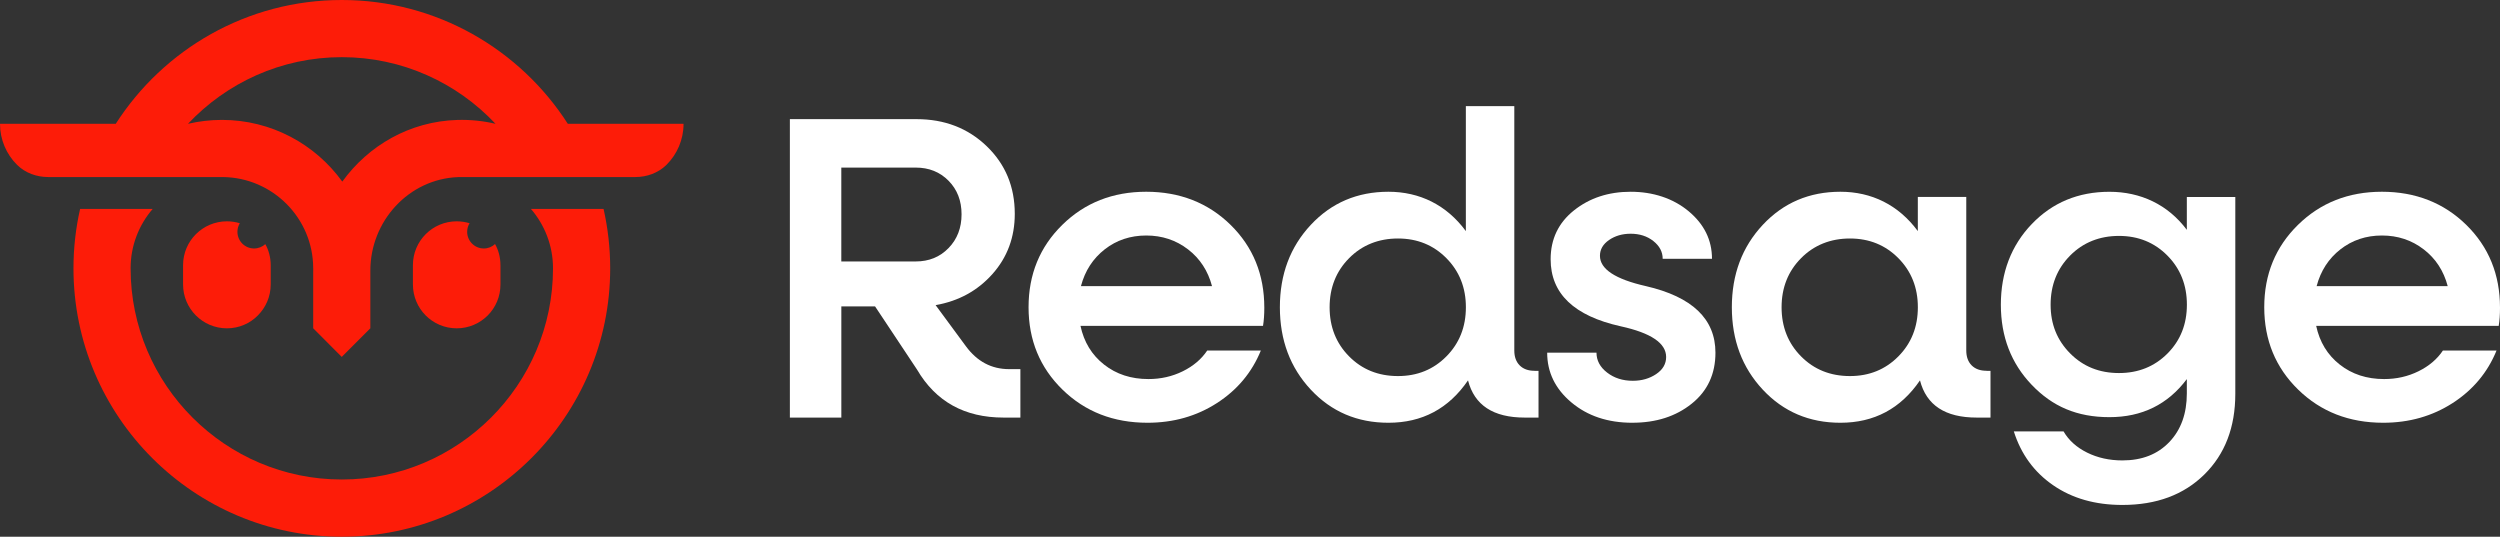 <?xml version="1.0" encoding="UTF-8"?>
<svg id="Layer_2" data-name="Layer 2" xmlns="http://www.w3.org/2000/svg" viewBox="0 0 926.83 198.98">
  <rect x="0" y="0" width="926.83" height="198.98" fill="#333333" stroke="none"/>
  <defs>
    <style>
      .cls-1 {
        fill: #fff;
      }

      .cls-2 {
        fill: #fd1c08;
      }
    </style>
  </defs>
  <g id="Layer_1-2" data-name="Layer 1">
    <g>
      <path class="cls-1" d="M374.12,136.85h4.17v17.96h-6.25c-14.43,0-25.12-5.93-32.07-17.8l-15.55-23.41h-12.51v41.21h-19.08V44.17h46.98c10.37,0,19.03,3.34,25.98,10.02,6.95,6.68,10.42,15.05,10.42,25.09,0,8.66-2.75,16.09-8.26,22.29-5.51,6.2-12.53,10.05-21.09,11.55l11.22,15.23c4.17,5.67,9.51,8.5,16.03,8.5ZM311.9,62.13v34.8h27.58c4.92,0,8.98-1.65,12.19-4.97,3.21-3.31,4.81-7.48,4.81-12.51s-1.6-9.17-4.81-12.43c-3.21-3.26-7.27-4.89-12.19-4.89h-27.58Z"/>
      <path class="cls-1" d="M468.72,114.08c0,2.57-.16,4.81-.48,6.73h-67.67c1.28,5.99,4.19,10.77,8.74,14.35,4.54,3.58,10.02,5.37,16.44,5.37,4.6,0,8.84-.96,12.75-2.89,3.9-1.92,6.92-4.49,9.06-7.69h19.88c-3.31,8.12-8.74,14.62-16.28,19.48-7.54,4.86-16.12,7.3-25.74,7.3-12.62,0-23.12-4.09-31.51-12.27-8.39-8.18-12.59-18.36-12.59-30.55s4.17-22.37,12.51-30.55c8.34-8.18,18.71-12.27,31.11-12.27s22.93,4.09,31.27,12.27c8.34,8.18,12.51,18.42,12.51,30.71ZM440.42,92.44c-4.44-3.42-9.6-5.13-15.47-5.13s-11.01,1.71-15.39,5.13c-4.38,3.42-7.32,7.97-8.82,13.63h48.59c-1.5-5.66-4.46-10.21-8.9-13.63Z"/>
      <path class="cls-1" d="M568.94,137.49h1.44v17.32h-5.13c-11.65,0-18.65-4.59-21.01-13.79-7.16,10.48-17,15.71-29.5,15.71-11.54,0-21.14-4.09-28.78-12.27-7.64-8.18-11.47-18.36-11.47-30.55s3.82-22.37,11.47-30.55c7.64-8.18,17.24-12.27,28.78-12.27s21.54,4.87,28.7,14.59v-46.34h17.96v90.6c0,2.35.67,4.2,2,5.53,1.34,1.34,3.18,2,5.53,2ZM518.27,139.42c7.16,0,13.15-2.43,17.96-7.3,4.81-4.86,7.22-10.93,7.22-18.2s-2.41-13.33-7.22-18.2c-4.81-4.86-10.8-7.3-17.96-7.3s-13.31,2.43-18.12,7.3c-4.81,4.86-7.22,10.93-7.22,18.2s2.41,13.34,7.22,18.2c4.81,4.86,10.85,7.3,18.12,7.3Z"/>
      <path class="cls-1" d="M605.18,156.73c-9.09,0-16.62-2.51-22.61-7.54-5.99-5.02-8.98-11.17-8.98-18.44h18.28c0,2.89,1.31,5.35,3.93,7.37,2.62,2.03,5.8,3.05,9.54,3.05,3.31,0,6.2-.83,8.66-2.49,2.46-1.65,3.69-3.77,3.69-6.33,0-5.13-5.61-8.92-16.84-11.38-17.32-3.85-25.98-12.13-25.98-24.86,0-7.48,2.89-13.52,8.66-18.12,5.77-4.59,12.77-6.9,21.01-6.9s15.71,2.41,21.49,7.22c5.77,4.81,8.66,10.69,8.66,17.64h-18.28c0-2.57-1.15-4.76-3.45-6.58-2.3-1.82-5.11-2.72-8.42-2.72-3.1,0-5.77.78-8.02,2.33-2.24,1.55-3.37,3.5-3.37,5.85,0,4.92,5.67,8.66,17,11.23,17.21,3.96,25.82,12.19,25.82,24.69,0,7.91-2.94,14.22-8.82,18.92-5.88,4.71-13.2,7.05-21.97,7.05Z"/>
      <path class="cls-1" d="M736.5,137.49h1.44v17.32h-5.13c-11.65,0-18.65-4.59-21.01-13.79-7.16,10.48-17,15.71-29.5,15.71-11.54,0-21.14-4.09-28.78-12.27-7.64-8.18-11.47-18.36-11.47-30.55s3.82-22.37,11.47-30.55c7.64-8.18,17.24-12.27,28.78-12.27s21.54,4.87,28.7,14.59v-12.67h17.96v56.92c0,2.35.67,4.2,2,5.53,1.34,1.34,3.18,2,5.53,2ZM685.83,139.42c7.16,0,13.15-2.43,17.96-7.3,4.81-4.86,7.22-10.93,7.22-18.2s-2.41-13.33-7.22-18.2c-4.81-4.86-10.8-7.3-17.96-7.3s-13.31,2.43-18.12,7.3c-4.81,4.86-7.22,10.93-7.22,18.2s2.41,13.34,7.22,18.2c4.81,4.86,10.85,7.3,18.12,7.3Z"/>
      <path class="cls-1" d="M810.74,73.03h17.96v72.96c0,12.4-3.82,22.37-11.47,29.91-7.64,7.54-17.77,11.3-30.39,11.3-10.05,0-18.6-2.43-25.66-7.3-7.06-4.86-11.92-11.52-14.59-19.96h18.44c1.92,3.31,4.84,5.93,8.74,7.86,3.9,1.93,8.26,2.89,13.07,2.89,7.27,0,13.07-2.27,17.4-6.82,4.33-4.54,6.49-10.56,6.49-18.04v-5.29c-7.06,9.41-16.62,14.11-28.7,14.11s-21.14-3.98-28.78-11.95c-7.64-7.96-11.47-17.88-11.47-29.74s3.82-21.94,11.47-29.91c7.64-7.96,17.24-11.95,28.78-11.95s21.65,4.71,28.7,14.11v-12.19ZM785.57,138.3c7.16,0,13.15-2.4,17.96-7.22s7.22-10.85,7.22-18.12-2.41-13.34-7.22-18.2c-4.81-4.86-10.8-7.3-17.96-7.3s-13.31,2.43-18.12,7.3c-4.81,4.86-7.22,10.93-7.22,18.2s2.41,13.17,7.22,18.04,10.85,7.3,18.12,7.3Z"/>
      <path class="cls-1" d="M926.83,114.08c0,2.57-.16,4.81-.48,6.73h-67.67c1.28,5.99,4.19,10.77,8.74,14.35,4.54,3.58,10.02,5.37,16.44,5.37,4.6,0,8.84-.96,12.75-2.89,3.9-1.92,6.92-4.49,9.06-7.69h19.88c-3.31,8.12-8.74,14.62-16.28,19.48-7.54,4.86-16.12,7.3-25.74,7.3-12.62,0-23.12-4.09-31.51-12.27-8.39-8.18-12.59-18.36-12.59-30.55s4.17-22.37,12.51-30.55c8.34-8.18,18.71-12.27,31.11-12.27s22.93,4.09,31.27,12.27c8.34,8.18,12.51,18.42,12.51,30.71ZM898.53,92.44c-4.44-3.42-9.6-5.13-15.47-5.13s-11.01,1.71-15.39,5.13c-4.38,3.42-7.32,7.97-8.82,13.63h48.59c-1.5-5.66-4.46-10.21-8.9-13.63Z"/>
      <g>
        <g>
          <path class="cls-2" d="M185.54,98.29v7.17c0,4.47-1.78,8.54-4.73,11.49-2.95,2.95-7.02,4.77-11.49,4.77-9,0-16.24-7.28-16.24-16.26v-7.17c0-8.96,7.24-16.24,16.24-16.24,1.65,0,3.26.26,4.77.7-.57.92-.9,2.02-.9,3.19,0,3.41,2.77,6.18,6.16,6.18,1.63,0,3.1-.62,4.18-1.65,1.3,2.33,2,4.99,2,7.81Z"/>
          <path class="cls-2" d="M100.36,98.29v7.17c0,4.47-1.83,8.54-4.77,11.49-2.9,2.95-6.98,4.77-11.46,4.77-8.98,0-16.26-7.28-16.26-16.26v-7.17c0-8.96,7.28-16.24,16.26-16.24,1.65,0,3.28.26,4.77.7-.55.92-.88,2.02-.88,3.19,0,3.41,2.77,6.18,6.18,6.18,1.58,0,3.06-.62,4.16-1.61,1.28,2.29,2,4.95,2,7.77Z"/>
          <path class="cls-2" d="M223.74,77.45h-26.91c5.1,5.92,8.19,13.62,8.19,22.03,0,43.17-35.14,78.29-78.31,78.29s-78.29-35.12-78.29-78.29c0-8.41,3.08-16.11,8.19-22.03h-26.91c-1.61,7.09-2.46,14.46-2.46,22.03,0,54.86,44.62,99.5,99.48,99.5s99.5-44.65,99.5-99.5c0-7.57-.86-14.94-2.46-22.03Z"/>
        </g>
        <path class="cls-2" d="M210.51,45.9C192.8,18.31,161.84,0,126.7,0S60.62,18.31,42.91,45.9H0c0,5.92,2.4,11.29,6.27,15.16.02.02.04.04.06.06,3.04,3.01,7.26,4.52,11.54,4.52h64.75c18.51.2,33.49,15.31,33.49,33.84h.02c0,.4-.02.79-.02,1.17v21.06l10.58,10.61,10.61-10.61v-21.39c0-18.33,14.21-33.97,32.54-34.66.33-.02.64-.02.95-.02h64.75c4.26,0,8.45-1.5,11.5-4.48.03-.03.07-.07.1-.1,3.87-3.87,6.27-9.24,6.27-15.16h-42.91ZM169.5,44.47c-17.6.53-32.94,9.48-42.6,22.86-10.01-13.84-26.27-22.88-44.65-22.88-4.31,0-8.52.51-12.56,1.45,14.3-15.18,34.57-24.71,57.01-24.71s42.71,9.51,57.01,24.71c-4.55-1.08-9.33-1.58-14.21-1.43Z"/>
      </g>
    </g>
  </g>
</svg>